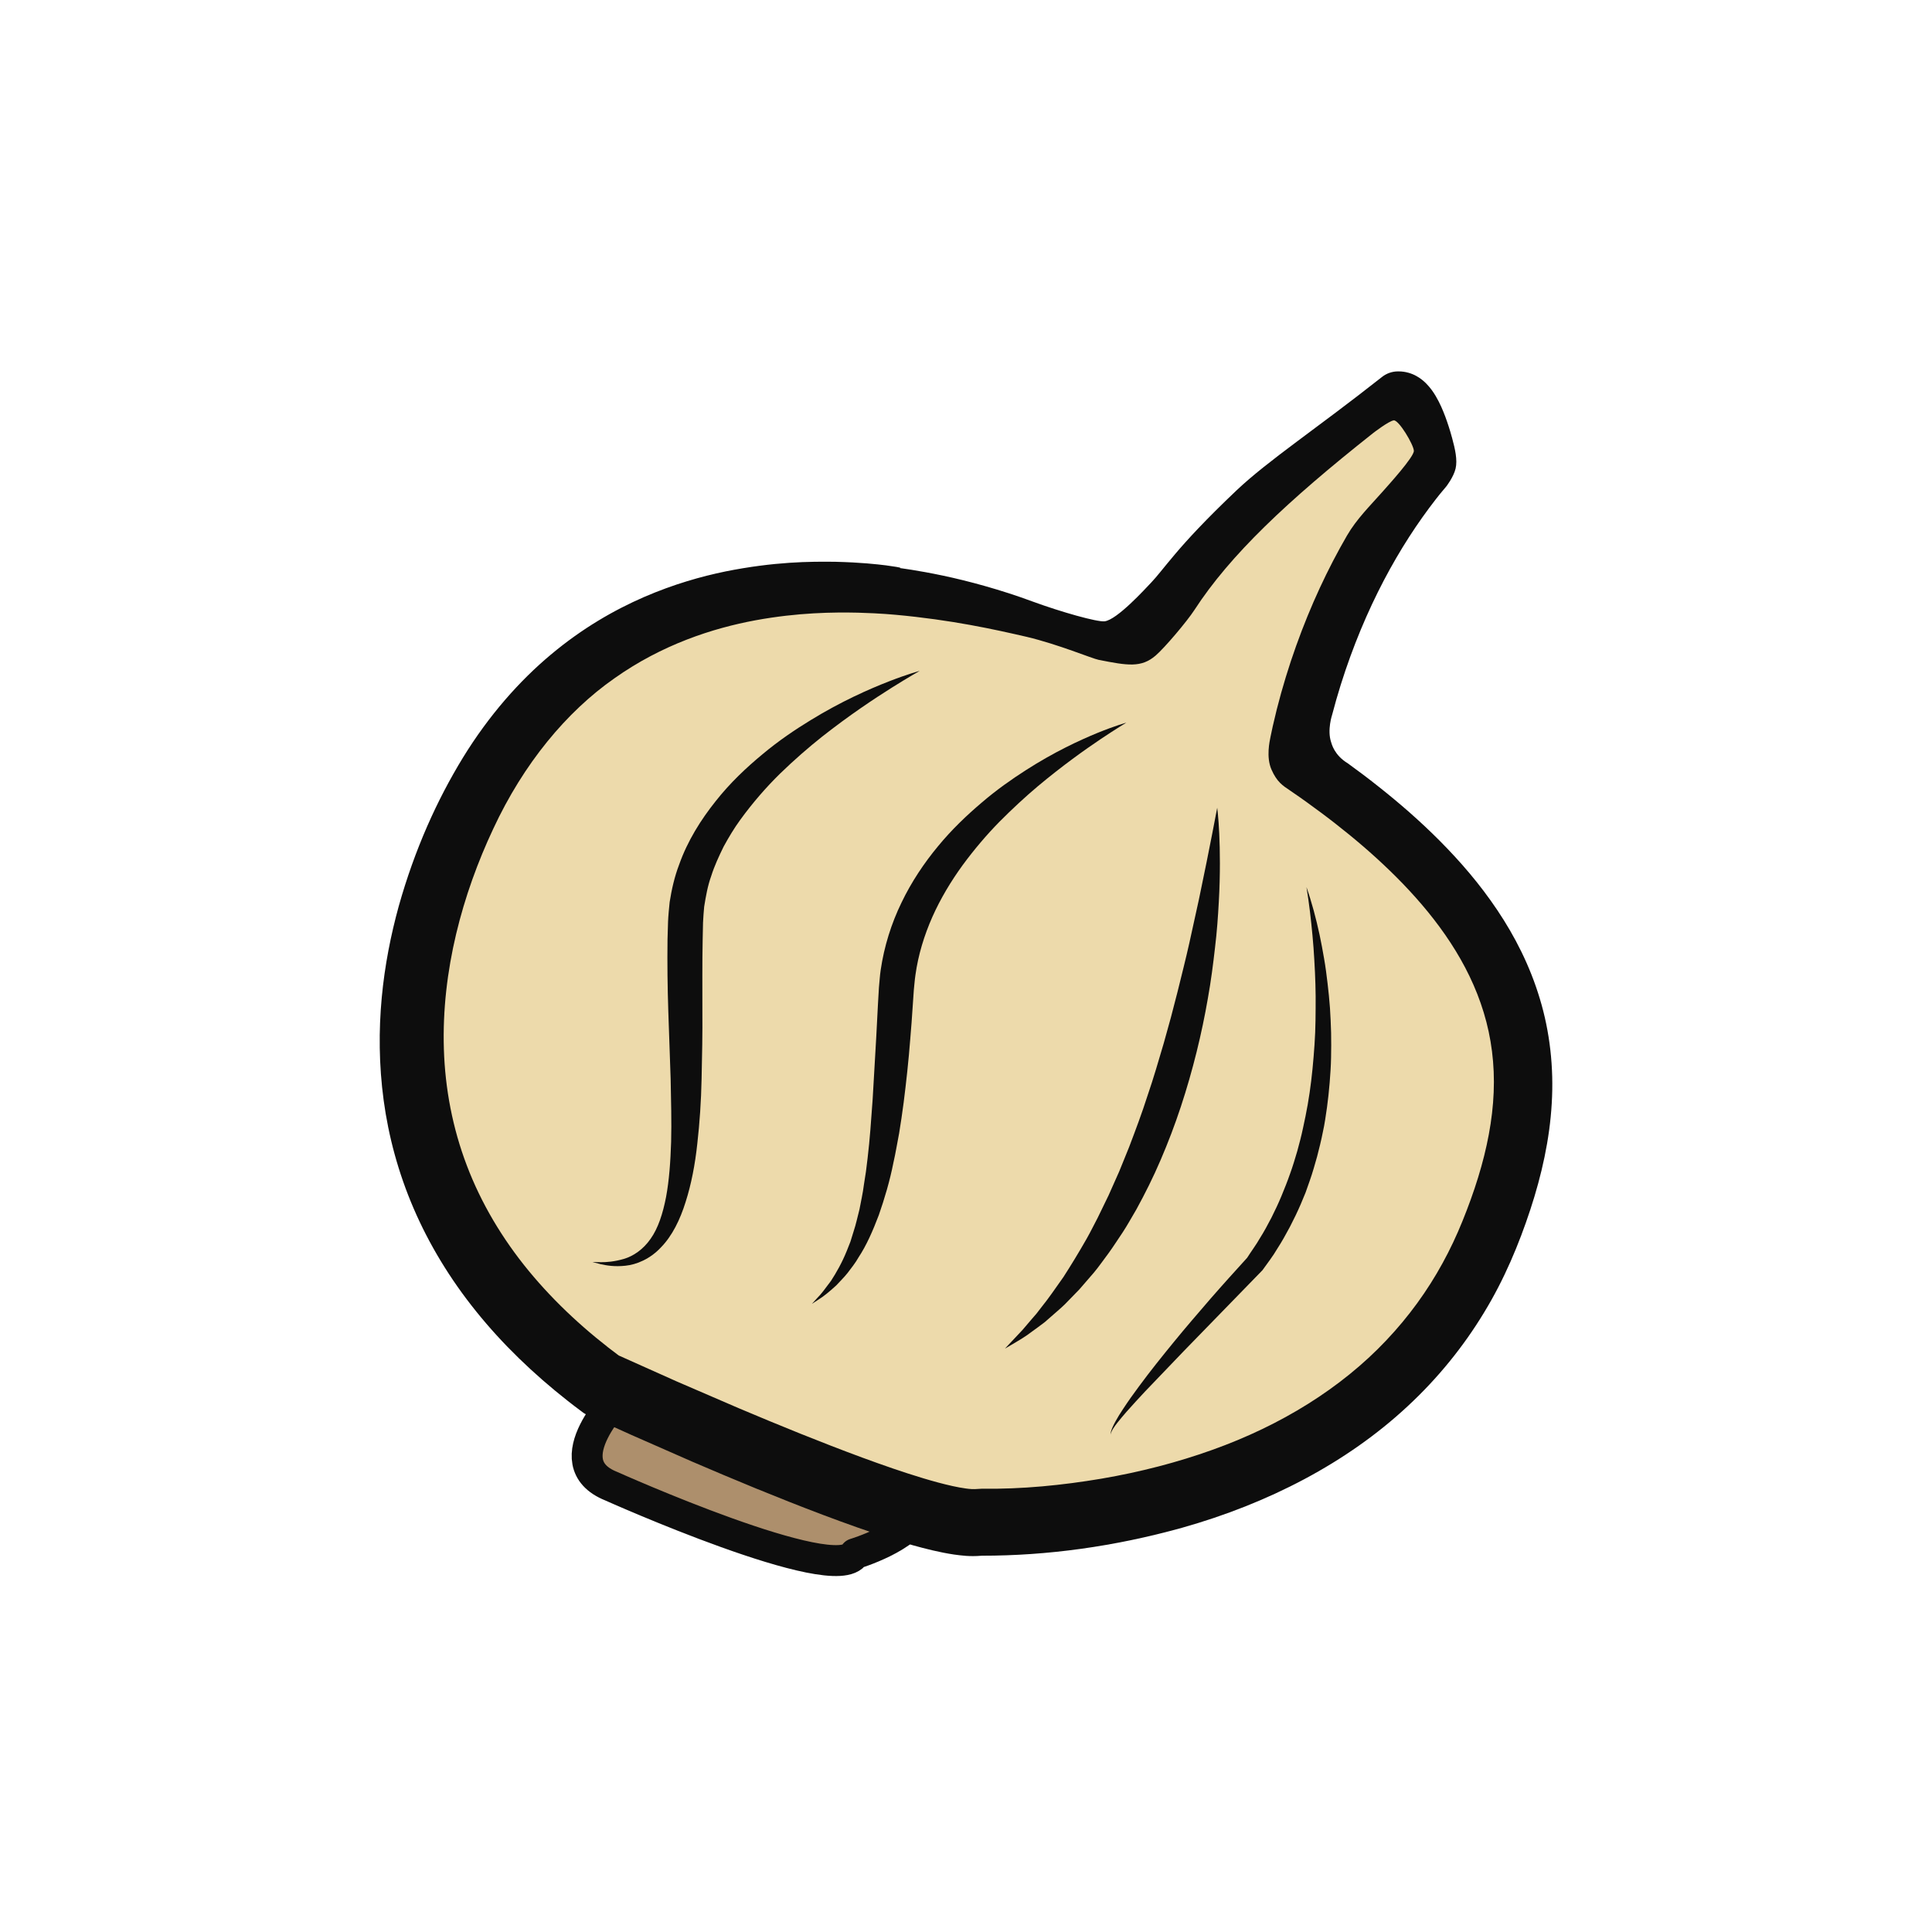 <?xml version="1.0" encoding="utf-8"?>
<!-- Generator: Adobe Illustrator 16.0.0, SVG Export Plug-In . SVG Version: 6.00 Build 0)  -->
<!DOCTYPE svg PUBLIC "-//W3C//DTD SVG 1.1//EN" "http://www.w3.org/Graphics/SVG/1.1/DTD/svg11.dtd">
<svg version="1.1" id="Calque_1" xmlns="http://www.w3.org/2000/svg" xmlns:xlink="http://www.w3.org/1999/xlink" x="0px" y="0px"
	 width="250px" height="250px" viewBox="0 0 250 250" enable-background="new 0 0 250 250" xml:space="preserve">
<g>
	<path fill="#EDDAAB" d="M146.511,84.029c0,0-58.513-27.337-84.11,17.416c-5.438,9.509-24.128,48.511,15.399,77.771
		c0,0,41.068,18.993,49.025,17.711c0,0,49.936,1.661,65.451-37.475c8.47-21.364,6.16-39.785-25.411-60.832
		c0,0,2.824-21.56,17.968-38.757c0,0-1.54-8.214-3.851-8.214C180.982,51.65,150.104,74.275,146.511,84.029z"/>
	
		<path fill="#AD8F6C" stroke="#0D0D0D" stroke-width="4" stroke-linecap="round" stroke-linejoin="round" stroke-miterlimit="10" d="
		M118.804,195.615c-1.092,3.307-8.184,5.436-8.184,5.436c-2.31,4.363-31.536-8.744-31.536-8.744c-7.7-3.08,1.326-11.9,1.326-11.9"/>
	<g>
		<path fill="#0D0D0D" d="M119.005,86.813c0,0-1.348,0.756-3.615,2.177c-2.265,1.425-5.448,3.531-8.999,6.325
			c-1.769,1.404-3.609,3.004-5.439,4.778c-1.82,1.784-3.573,3.804-5.165,5.995c-0.801,1.096-1.499,2.271-2.156,3.473
			c-0.598,1.227-1.183,2.475-1.594,3.777c-0.468,1.29-0.699,2.639-0.917,3.984c-0.055,0.688-0.123,1.341-0.149,2.06l-0.048,2.278
			c-0.063,2.993-0.031,6.05-0.036,9.054c0.026,3.01-0.037,5.99-0.102,8.888c-0.058,2.898-0.251,5.716-0.556,8.395
			c-0.286,2.679-0.773,5.224-1.509,7.528c-0.715,2.3-1.737,4.394-3.189,5.88c-1.411,1.524-3.195,2.238-4.599,2.378
			c-1.416,0.158-2.494-0.042-3.201-0.197c-0.702-0.185-1.076-0.283-1.076-0.283s0.384,0.008,1.104,0.023
			c0.709,0.013,1.767-0.07,2.981-0.427c1.218-0.362,2.494-1.222,3.452-2.605c0.978-1.374,1.584-3.279,1.999-5.415
			c0.398-2.148,0.572-4.557,0.652-7.127c0.069-2.572-0.008-5.308-0.062-8.151c-0.099-2.859-0.201-5.814-0.305-8.816
			c-0.098-3.024-0.14-6.094-0.099-9.226l0.069-2.313c0.034-0.809,0.124-1.679,0.206-2.509c0.261-1.663,0.637-3.307,1.225-4.846
			c1.101-3.116,2.837-5.843,4.722-8.209c1.878-2.387,4.003-4.375,6.095-6.106c2.087-1.744,4.21-3.171,6.21-4.393
			c3.997-2.452,7.563-4.011,10.08-4.996C117.509,87.204,119.005,86.813,119.005,86.813z"/>
	</g>
	<g>
		<path fill="#0D0D0D" d="M145.742,93.514c0,0-1.235,0.736-3.304,2.117c-2.063,1.388-4.954,3.439-8.172,6.133
			c-1.603,1.354-3.267,2.89-4.938,4.571c-1.663,1.693-3.277,3.592-4.781,5.64c-1.493,2.056-2.838,4.292-3.901,6.674
			c-1.053,2.384-1.83,4.911-2.187,7.5c-0.098,0.645-0.137,1.298-0.211,1.946l-0.145,2.114c-0.082,1.412-0.201,2.824-0.316,4.233
			c-0.218,2.813-0.518,5.576-0.859,8.255c-0.177,1.337-0.368,2.657-0.581,3.941c-0.253,1.287-0.448,2.544-0.731,3.767
			c-0.48,2.447-1.173,4.74-1.896,6.817c-0.783,2.068-1.605,3.933-2.606,5.448c-0.439,0.782-0.983,1.444-1.448,2.063
			c-0.484,0.607-1.008,1.104-1.434,1.576c-0.943,0.873-1.725,1.49-2.306,1.845c-0.564,0.367-0.865,0.563-0.865,0.563
			s0.242-0.265,0.695-0.761c0.48-0.459,1.06-1.255,1.784-2.229c0.663-1.028,1.402-2.299,2.029-3.856
			c0.153-0.389,0.313-0.79,0.476-1.203c0.133-0.427,0.269-0.865,0.407-1.315c0.299-0.885,0.504-1.868,0.763-2.861
			c0.187-1.027,0.436-2.069,0.573-3.191c0.086-0.555,0.174-1.118,0.263-1.691c0.071-0.578,0.144-1.164,0.217-1.76
			c0.285-2.38,0.46-4.92,0.648-7.551c0.153-2.643,0.311-5.373,0.472-8.147c0.072-1.395,0.145-2.8,0.218-4.211l0.125-2.137
			c0.077-0.765,0.117-1.536,0.23-2.298c0.447-3.049,1.381-6.015,2.691-8.708c1.296-2.702,2.94-5.142,4.725-7.293
			c1.778-2.163,3.729-4.016,5.652-5.647c1.916-1.645,3.862-3.012,5.699-4.187c3.67-2.36,6.96-3.878,9.288-4.834
			C144.352,93.887,145.742,93.514,145.742,93.514z"/>
	</g>
	<g>
		<path fill="#0D0D0D" d="M157.507,104.524c0,0,0.161,1.215,0.262,3.351c0.099,2.135,0.149,5.192-0.058,8.853
			c-0.101,1.83-0.234,3.814-0.49,5.901c-0.236,2.089-0.516,4.293-0.923,6.556c-0.78,4.53-1.947,9.319-3.492,14.005
			c-0.772,2.341-1.652,4.653-2.614,6.891c-0.955,2.241-2.035,4.391-3.153,6.43c-0.6,1.001-1.14,2.008-1.757,2.945
			c-0.633,0.93-1.215,1.856-1.845,2.72c-0.646,0.854-1.23,1.71-1.875,2.482c-0.657,0.76-1.292,1.494-1.902,2.198
			c-0.649,0.667-1.271,1.307-1.862,1.914c-0.606,0.592-1.236,1.101-1.795,1.603c-0.283,0.247-0.558,0.486-0.821,0.718
			c-0.282,0.211-0.555,0.414-0.816,0.609c-0.524,0.383-1.006,0.734-1.441,1.052c-0.884,0.612-1.64,1.008-2.121,1.312
			c-0.495,0.287-0.759,0.439-0.759,0.439s0.831-0.884,2.285-2.432c0.342-0.4,0.72-0.844,1.131-1.327
			c0.206-0.237,0.421-0.484,0.644-0.741c0.208-0.27,0.424-0.548,0.646-0.837c0.915-1.127,1.838-2.479,2.859-3.924
			c0.962-1.495,1.963-3.128,2.965-4.887c0.503-0.877,0.958-1.819,1.455-2.755c0.464-0.956,0.938-1.932,1.421-2.925
			c0.449-1.01,0.905-2.035,1.367-3.074c0.416-1.062,0.879-2.114,1.298-3.198c0.825-2.173,1.66-4.385,2.379-6.643
			c0.771-2.238,1.428-4.521,2.091-6.763c0.313-1.129,0.624-2.248,0.931-3.354c0.288-1.113,0.572-2.214,0.853-3.295
			c0.536-2.171,1.071-4.272,1.52-6.281c0.443-2.015,0.861-3.92,1.248-5.678c0.364-1.771,0.698-3.394,0.994-4.832
			c0.287-1.447,0.537-2.708,0.742-3.747C157.275,105.72,157.507,104.524,157.507,104.524z"/>
	</g>
	<g>
		<path fill="#0D0D0D" d="M169.056,114.792c0.703,2.003,1.241,4.065,1.693,6.146c0.215,1.042,0.42,2.088,0.594,3.141
			c0.186,1.051,0.319,2.109,0.444,3.17c0.129,1.06,0.229,2.124,0.311,3.191c0.075,1.067,0.111,2.138,0.146,3.209
			c0.014,1.072,0.025,2.146-0.005,3.22c-0.018,1.074-0.095,2.148-0.181,3.221c-0.084,1.073-0.206,2.145-0.347,3.215
			c-0.16,1.066-0.298,2.141-0.537,3.196c-0.208,1.062-0.47,2.113-0.743,3.162c-0.295,1.043-0.585,2.091-0.949,3.114l-0.542,1.539
			l-0.626,1.508c-0.432,1-0.906,1.982-1.41,2.949c-0.514,0.962-1.042,1.917-1.638,2.833c-0.547,0.945-1.229,1.806-1.858,2.695
			l-0.043,0.061l-0.058,0.059l-10.101,10.383l-5.012,5.229c-0.82,0.885-1.646,1.766-2.44,2.671
			c-0.395,0.455-0.784,0.914-1.158,1.385c-0.186,0.236-0.365,0.477-0.527,0.729c-0.141,0.251-0.354,0.517-0.294,0.817
			c-0.113-0.298,0.062-0.61,0.161-0.888c0.122-0.281,0.263-0.555,0.409-0.823c0.292-0.539,0.62-1.055,0.955-1.564
			c0.669-1.02,1.373-2.015,2.102-2.987c1.443-1.959,2.965-3.852,4.501-5.731c1.532-1.882,3.124-3.711,4.704-5.551
			c1.593-1.83,3.22-3.621,4.853-5.422l-0.101,0.119c0.549-0.863,1.166-1.678,1.673-2.567c0.547-0.863,1.029-1.765,1.5-2.673
			c0.46-0.912,0.895-1.841,1.288-2.785c0.39-0.947,0.774-1.896,1.109-2.868c0.356-0.962,0.643-1.951,0.936-2.936
			c0.272-0.993,0.535-1.989,0.746-2.999c0.229-1.005,0.422-2.021,0.608-3.038c0.174-1.02,0.331-2.043,0.451-3.073
			c0.129-1.028,0.222-2.063,0.309-3.099c0.096-1.036,0.15-2.075,0.203-3.116c0.033-1.042,0.063-2.085,0.059-3.13
			c0.012-1.045,0.007-2.091-0.027-3.138c-0.022-1.048-0.087-2.094-0.143-3.142c-0.054-1.05-0.139-2.097-0.234-3.145
			C169.642,118.981,169.404,116.883,169.056,114.792z"/>
	</g>
	<g>
		<path fill="#0D0D0D" d="M199.251,129.227c-1.279-4.267-3.248-8.107-5.509-11.47c-2.262-3.375-4.805-6.302-7.407-8.924
			c-2.605-2.623-5.285-4.938-7.951-7.047c-1.331-1.06-2.663-2.059-3.987-3.018c-1.75-1.055-2.08-2.522-2.157-2.754
			c-0.522-1.567,0.139-3.527,0.139-3.527c0.687-2.626,1.479-5.137,2.346-7.519c1.736-4.766,3.766-9.022,5.952-12.773
			c1.091-1.877,2.226-3.627,3.382-5.259c0.577-0.816,1.165-1.599,1.752-2.357l0.496-0.626l0.851-1.02c0,0,0.931-1.19,1.195-2.302
			s-0.069-2.537-0.443-3.923l-0.231-0.816l-0.201-0.65c-0.139-0.434-0.286-0.866-0.448-1.302c-0.332-0.875-0.689-1.745-1.27-2.727
			c-0.301-0.491-0.644-1.02-1.256-1.633c-0.311-0.304-0.702-0.64-1.271-0.95c-0.568-0.31-1.378-0.576-2.247-0.571l-0.11,0
			c-0.717,0.004-1.438,0.239-2.045,0.718c-8.604,6.787-14.685,10.769-18.809,14.662c-4.105,3.897-6.405,6.423-7.964,8.259
			c-1.554,1.841-2.373,2.932-3.097,3.687s-4.438,4.857-6.047,5.014c-0.987,0.09-5.559-1.191-9.328-2.574
			c-3.996-1.484-8.27-2.646-11.562-3.338c-3.29-0.696-5.578-0.976-5.577-0.979c-0.001,0.007,0.655-0.024-1.804-0.352
			c-1.23-0.15-3.245-0.38-6.544-0.462c-3.291-0.043-7.909-0.016-14.205,1.246c-3.138,0.646-6.691,1.643-10.552,3.313
			c-3.849,1.672-8.009,4.051-12.076,7.466c-4.067,3.402-8.004,7.852-11.363,13.32c-3.349,5.482-6.223,11.815-8.303,19.21
			c-2.031,7.366-3.199,15.903-1.953,25.143c0.622,4.602,1.879,9.34,3.876,13.975c1.992,4.636,4.723,9.15,8.103,13.342
			c3.376,4.197,7.388,8.069,11.867,11.585l0.846,0.655l1.146,0.863c0.255,0.188,0.566,0.281,0.847,0.427l0.556,0.256l0.947,0.435
			l3.83,1.731l7.897,3.47c5.383,2.314,10.984,4.646,16.906,6.884c2.966,1.116,6.006,2.211,9.207,3.212
			c1.604,0.499,3.245,0.976,4.997,1.387c0.88,0.203,1.783,0.393,2.771,0.54c1.011,0.134,2.017,0.281,3.535,0.159l0.061-0.008
			l0.03,0.001c8.417,0.006,17.132-1.175,25.918-3.624c11.1-3.127,21.272-8.374,29.136-15.694c3.931-3.639,7.252-7.756,9.886-12.103
			c2.66-4.345,4.56-8.942,6.013-13.357c1.469-4.474,2.506-9.086,2.772-13.74C201.079,138.141,200.545,133.484,199.251,129.227z
			 M193.282,141.335c-0.143,3.596-0.865,7.301-2.017,11.036c-0.575,1.869-1.255,3.746-2.019,5.631
			c-0.749,1.854-1.6,3.669-2.577,5.447c-1.944,3.557-4.384,6.933-7.298,10.005c-5.82,6.161-13.596,10.981-22.494,14.158
			c-4.517,1.622-9.346,2.873-14.369,3.731c-5.037,0.846-10.213,1.37-15.512,1.3l-0.446,0.025l-0.418,0.023
			c-0.119,0.013-0.634-0.004-1.149-0.08c-0.53-0.071-1.123-0.183-1.73-0.316c-1.22-0.269-2.506-0.622-3.8-1.01
			c-2.595-0.781-5.24-1.704-7.891-2.679c-5.307-1.959-10.652-4.137-15.994-6.395l-8.009-3.457l-7.494-3.354l-1.339-1.019
			l-1.618-1.299c-1.065-0.879-2.102-1.784-3.105-2.719c-2.007-1.866-3.882-3.843-5.593-5.922c-3.42-4.159-6.152-8.755-7.997-13.615
			c-1.852-4.858-2.815-9.964-2.974-15.04c-0.323-10.178,2.421-20.099,6.387-28.538c3.936-8.46,9.489-15.146,15.674-19.47
			c6.169-4.371,12.715-6.485,18.244-7.511c5.561-1.022,10.147-1.053,13.267-0.987c3.129,0.085,4.825,0.276,4.825,0.268
			c7.343,0.668,12.858,1.9,17.006,2.856c4.147,0.985,8.448,2.806,9.32,2.979c3.755,0.743,5.52,1.049,7.387-0.562
			c1.146-0.988,4.028-4.38,5.015-5.899c4.596-7.079,11.953-14.049,23.122-22.883c0,0,2.012-1.558,2.663-1.643
			c0.65-0.085,2.576,3.145,2.605,3.938c0.028,0.793-3.311,4.452-4.106,5.354c-1.549,1.753-3.295,3.46-4.541,5.604
			c-2.489,4.291-4.72,9.062-6.593,14.301c-0.936,2.619-1.779,5.355-2.504,8.22l-0.518,2.176l-0.286,1.349
			c-0.115,0.57-0.586,2.618,0.119,4.235c0.704,1.617,1.479,2.098,2.399,2.713l1.292,0.893l0.91,0.648l1.817,1.332
			c1.215,0.901,2.417,1.847,3.617,2.822c2.395,1.955,4.75,4.071,6.984,6.386c4.443,4.618,8.473,10.132,10.449,16.652
			C192.985,134.269,193.431,137.741,193.282,141.335z"/>
	</g>
</g>
</svg>
